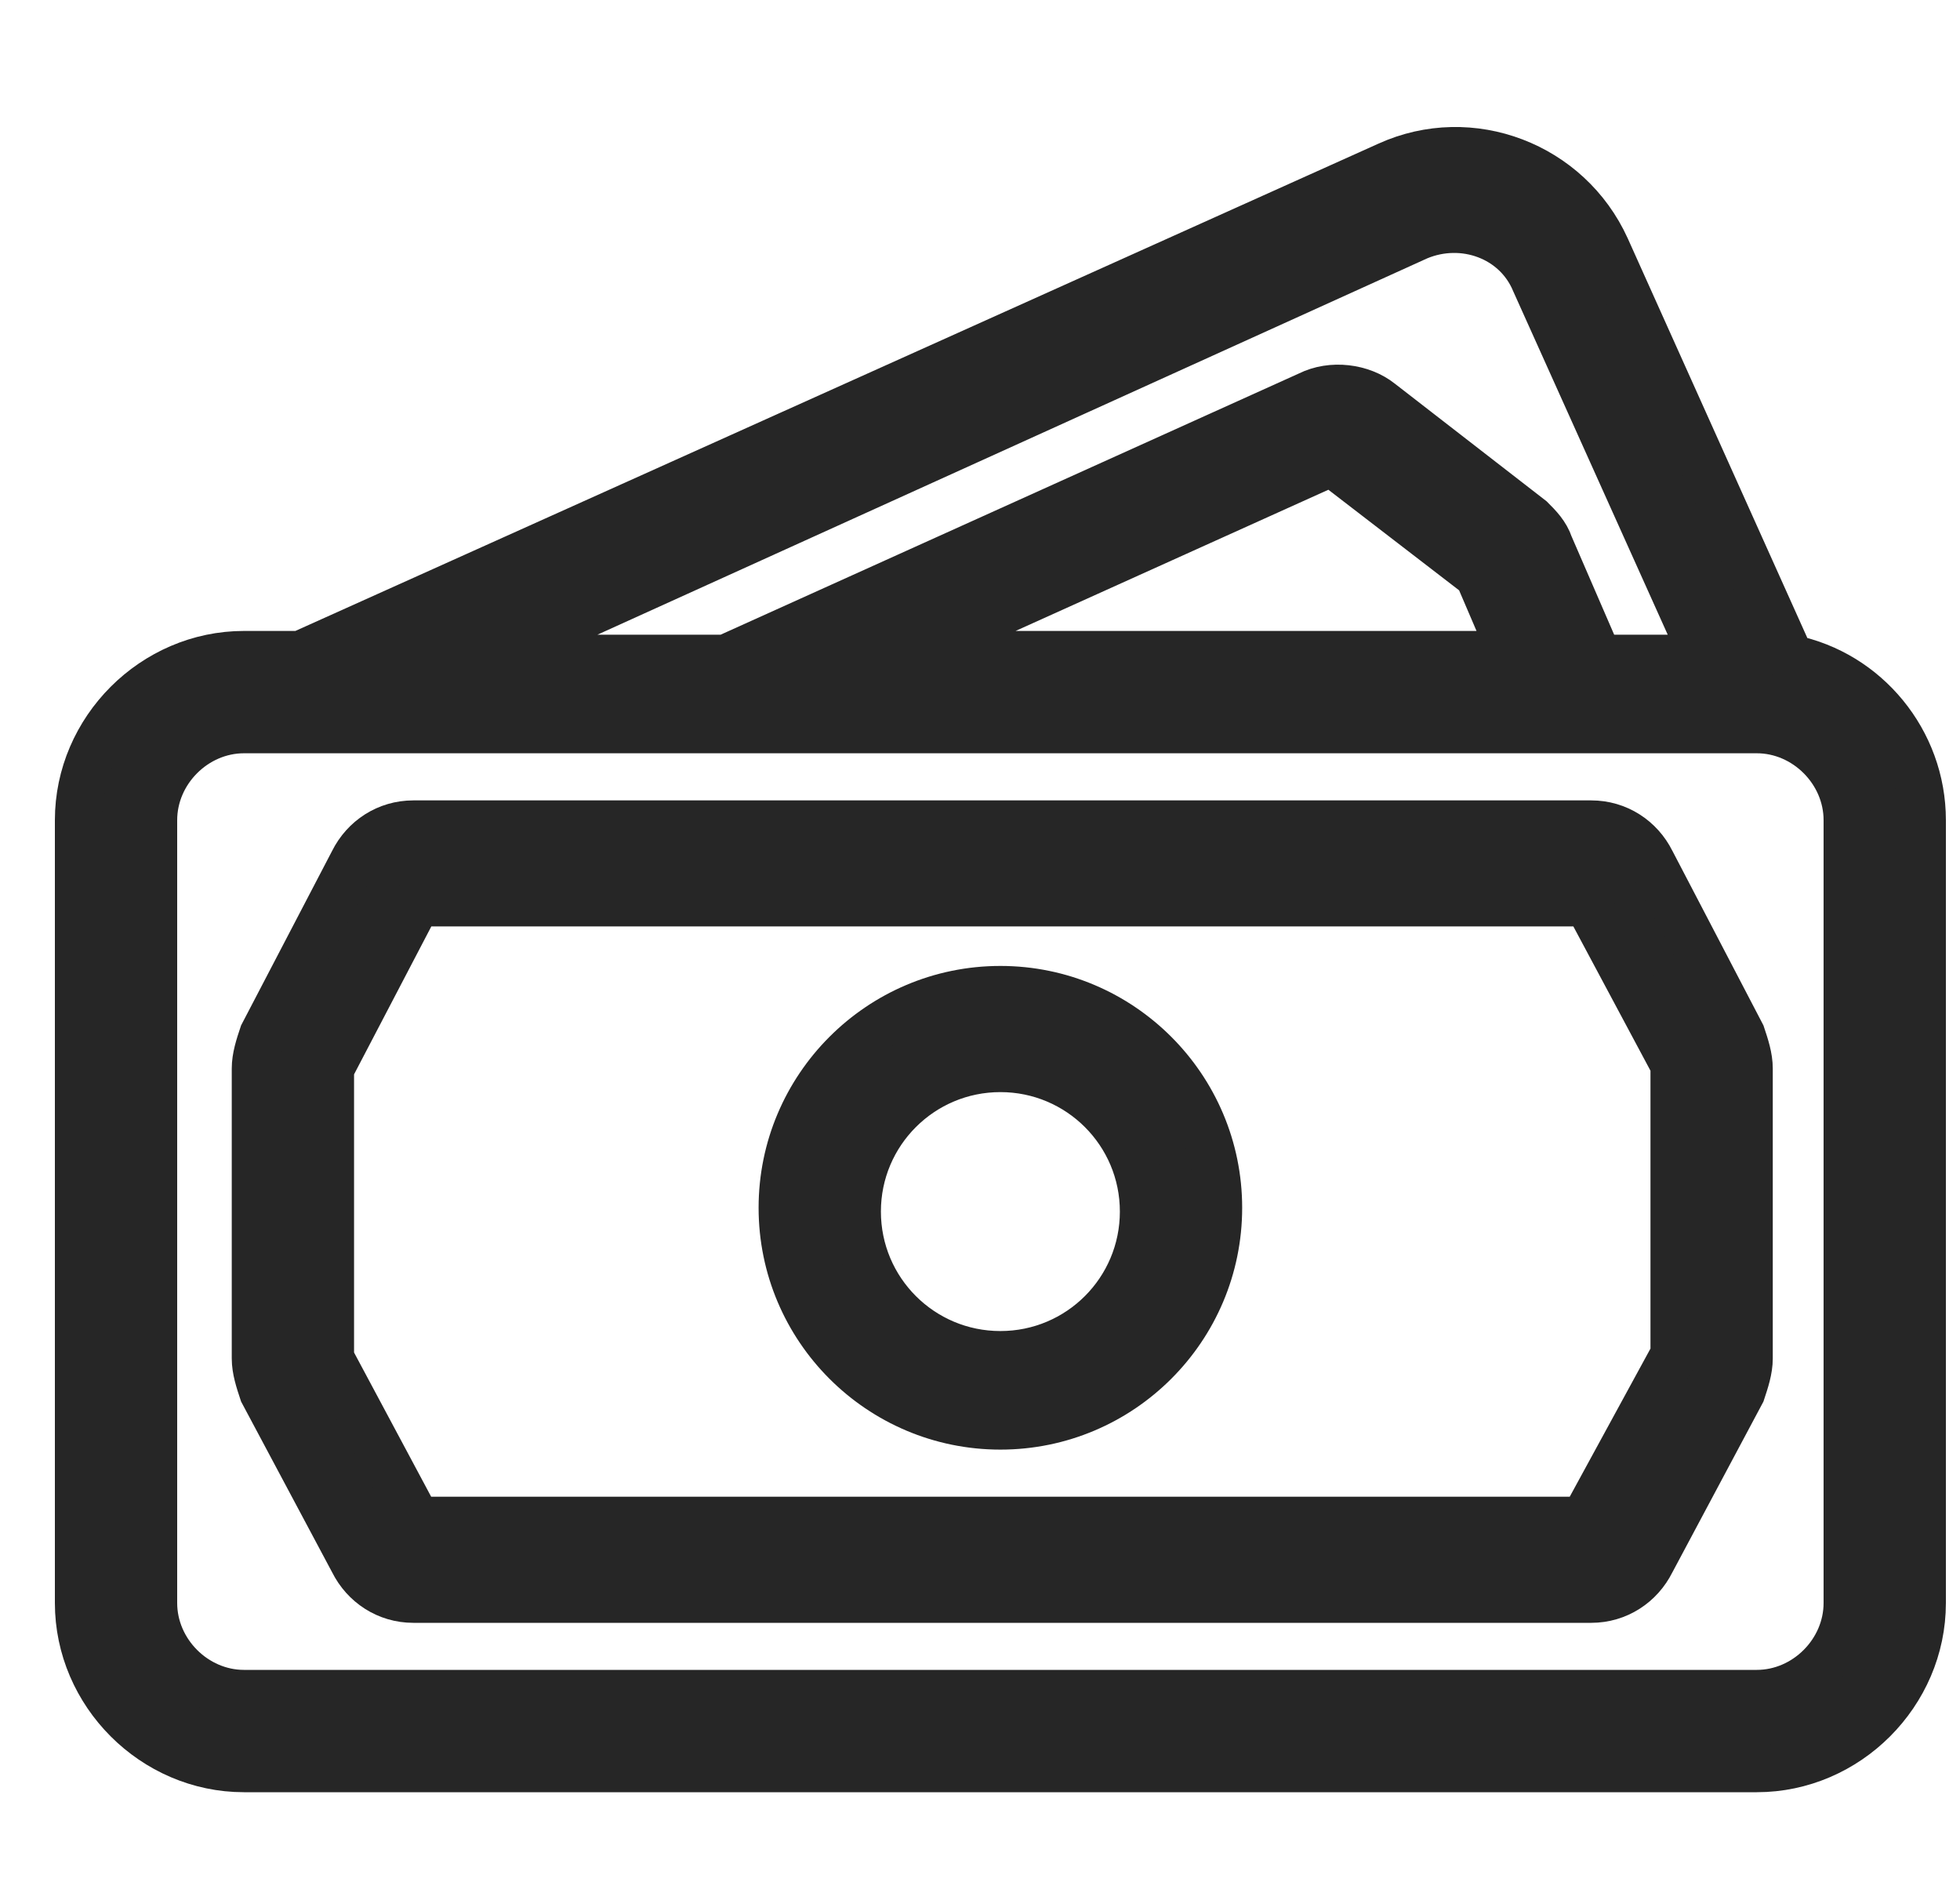 <svg width="25" height="24" viewBox="0 0 25 24" fill="none" xmlns="http://www.w3.org/2000/svg">
<path d="M22.84 8.394L20.488 3.162C20.008 2.106 18.76 1.626 17.704 2.106L3.832 8.346H3.112C1.96 8.346 1 9.306 1 10.459V20.442C1 21.595 1.96 22.555 3.112 22.555H22.408C23.56 22.555 24.52 21.595 24.52 20.442V10.459C24.52 9.45 23.8 8.586 22.84 8.394ZM18.088 3.018C18.664 2.778 19.336 3.018 19.576 3.594L21.736 8.394H20.392L19.768 6.954C19.72 6.81 19.624 6.714 19.528 6.618L17.608 5.13C17.368 4.938 16.984 4.89 16.696 5.034L9.256 8.394H6.232L18.088 3.018ZM16.984 5.898L18.856 7.338L19.288 8.346H11.56L16.984 5.898ZM23.56 20.442C23.56 21.067 23.032 21.595 22.408 21.595H3.112C2.488 21.595 1.96 21.067 1.96 20.442V10.459C1.96 9.834 2.488 9.306 3.112 9.306H22.408C23.032 9.306 23.56 9.834 23.56 10.459V20.442Z" fill="#262626" stroke="#262626" stroke-width="0.6"/>
<path d="M21.064 10.986C20.92 10.698 20.632 10.507 20.296 10.507H5.272C4.936 10.507 4.648 10.698 4.504 10.986L3.352 13.194C3.304 13.338 3.256 13.482 3.256 13.627V17.323C3.256 17.466 3.304 17.61 3.352 17.755L4.504 19.915C4.648 20.203 4.936 20.395 5.272 20.395H20.296C20.632 20.395 20.92 20.203 21.064 19.915L22.216 17.755C22.264 17.61 22.312 17.466 22.312 17.323V13.627C22.312 13.482 22.264 13.338 22.216 13.194L21.064 10.986ZM20.2 19.387H5.32L4.216 17.323V13.627L5.32 11.514H20.248L21.352 13.579V17.274L20.2 19.387Z" fill="#262626" stroke="#262626" stroke-width="0.6"/>
<path d="M12.76 12.618C11.224 12.618 9.976 13.867 9.976 15.402C9.976 16.939 11.224 18.186 12.76 18.186C14.296 18.186 15.544 16.939 15.544 15.402C15.544 13.867 14.296 12.618 12.76 12.618ZM12.76 17.274C11.752 17.274 10.936 16.459 10.936 15.45C10.936 14.443 11.752 13.627 12.76 13.627C13.768 13.627 14.584 14.443 14.584 15.45C14.584 16.459 13.768 17.274 12.76 17.274Z" fill="#262626" stroke="#262626" stroke-width="0.6"/>
</svg>
